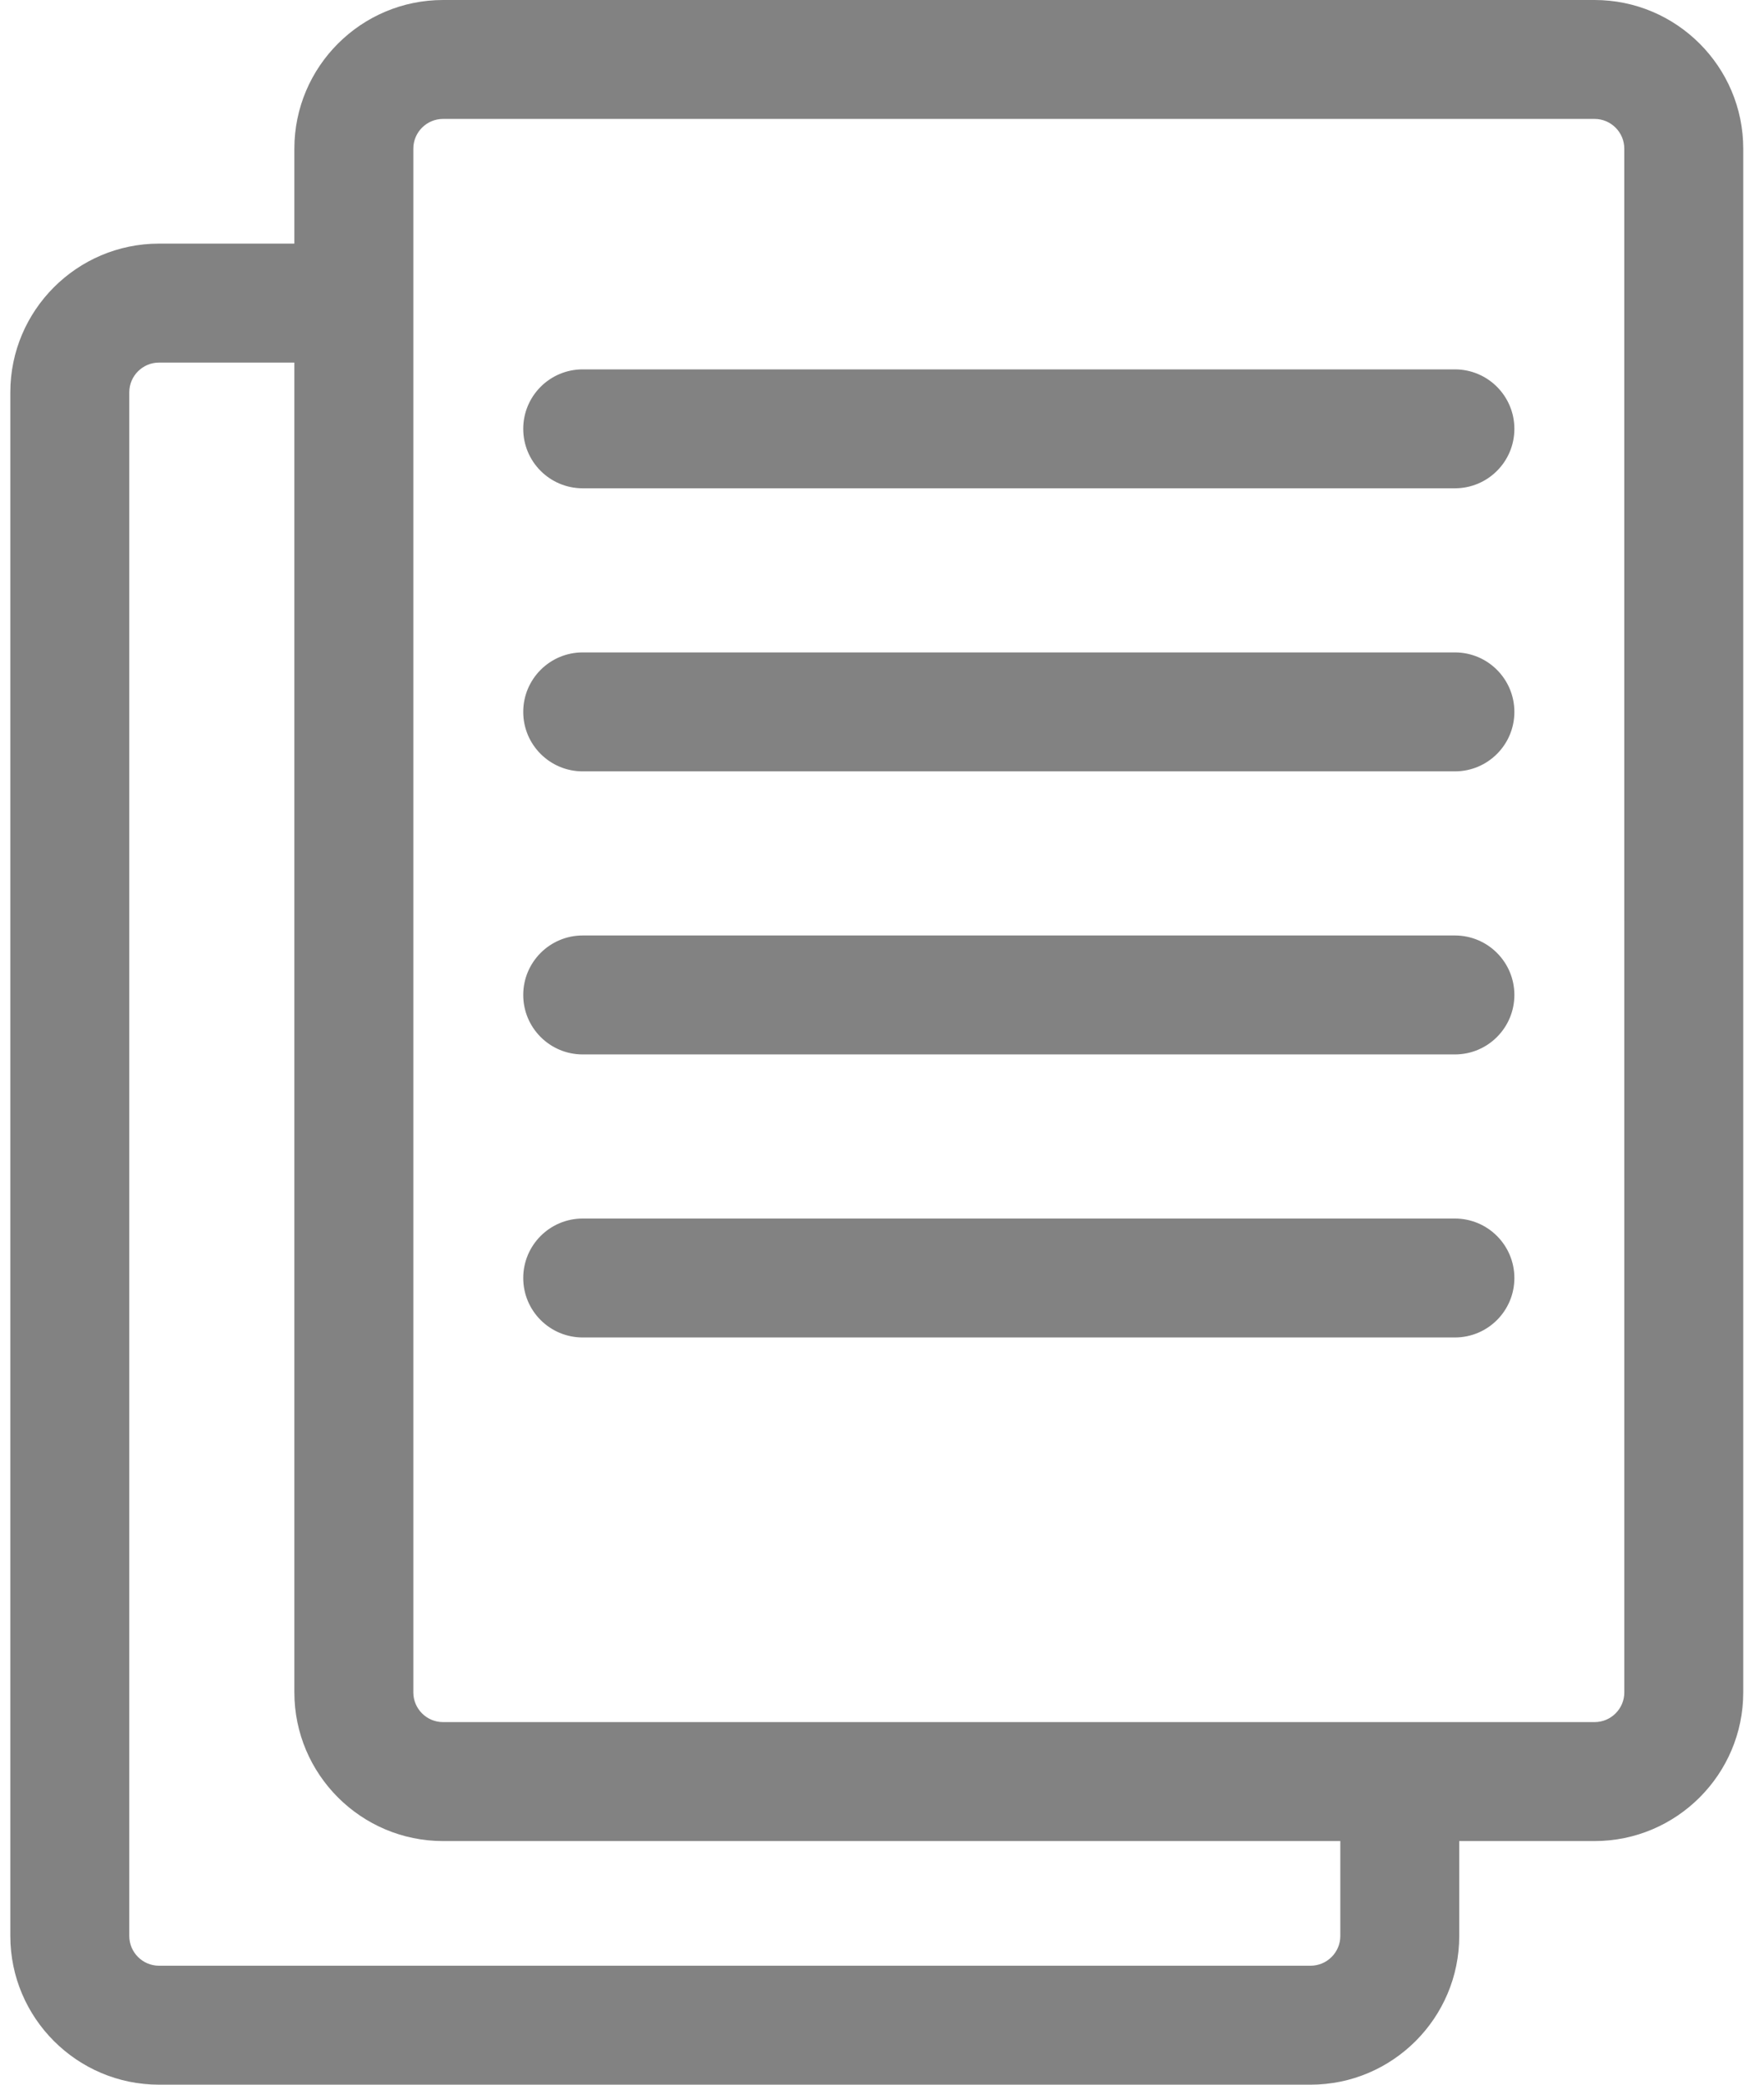 <svg width="55" height="65" viewBox="0 0 55 65" fill="none" xmlns="http://www.w3.org/2000/svg">
<path d="M49.717 0H13.814C11.258 0 9.178 2.081 9.178 4.636V7.596H4.958C2.402 7.596 0.322 9.677 0.322 12.232V60.364C0.322 62.919 2.402 65 4.958 65H40.862C43.418 65 45.498 62.919 45.498 60.364V57.404H49.717C52.273 57.404 54.353 55.323 54.353 52.768V4.636C54.353 2.081 52.273 0 49.717 0ZM41.79 60.364C41.79 60.875 41.373 61.291 40.862 61.291H4.958C4.448 61.291 4.031 60.875 4.031 60.364V12.232C4.031 11.721 4.448 11.305 4.958 11.305H9.178V52.768C9.178 55.323 11.258 57.404 13.814 57.404H41.79V60.364ZM50.645 52.768C50.645 53.279 50.229 53.695 49.717 53.695H13.814C13.302 53.695 12.887 53.279 12.887 52.768V4.636C12.887 4.125 13.302 3.708 13.814 3.708H49.717C50.229 3.708 50.644 4.125 50.644 4.636L50.645 52.768Z" fill="#828282"/>
<path d="M45.363 11.517H18.168C17.144 11.517 16.314 12.348 16.314 13.371C16.314 14.396 17.144 15.225 18.168 15.225H45.363C46.387 15.225 47.217 14.396 47.217 13.371C47.217 12.348 46.387 11.517 45.363 11.517Z" fill="#828282"/>
<path d="M45.363 20.342H18.168C17.144 20.342 16.314 21.173 16.314 22.197C16.314 23.221 17.144 24.051 18.168 24.051H45.363C46.387 24.051 47.217 23.221 47.217 22.197C47.217 21.173 46.387 20.342 45.363 20.342Z" fill="#828282"/>
<path d="M45.363 29.168H18.168C17.144 29.168 16.314 29.999 16.314 31.022C16.314 32.047 17.144 32.877 18.168 32.877H45.363C46.387 32.877 47.217 32.047 47.217 31.022C47.217 29.999 46.387 29.168 45.363 29.168Z" fill="#828282"/>
<path d="M45.363 37.994H18.168C17.144 37.994 16.314 38.825 16.314 39.848C16.314 40.873 17.144 41.702 18.168 41.702H45.363C46.387 41.702 47.217 40.873 47.217 39.848C47.217 38.825 46.387 37.994 45.363 37.994Z" fill="#828282"/>
</svg>
